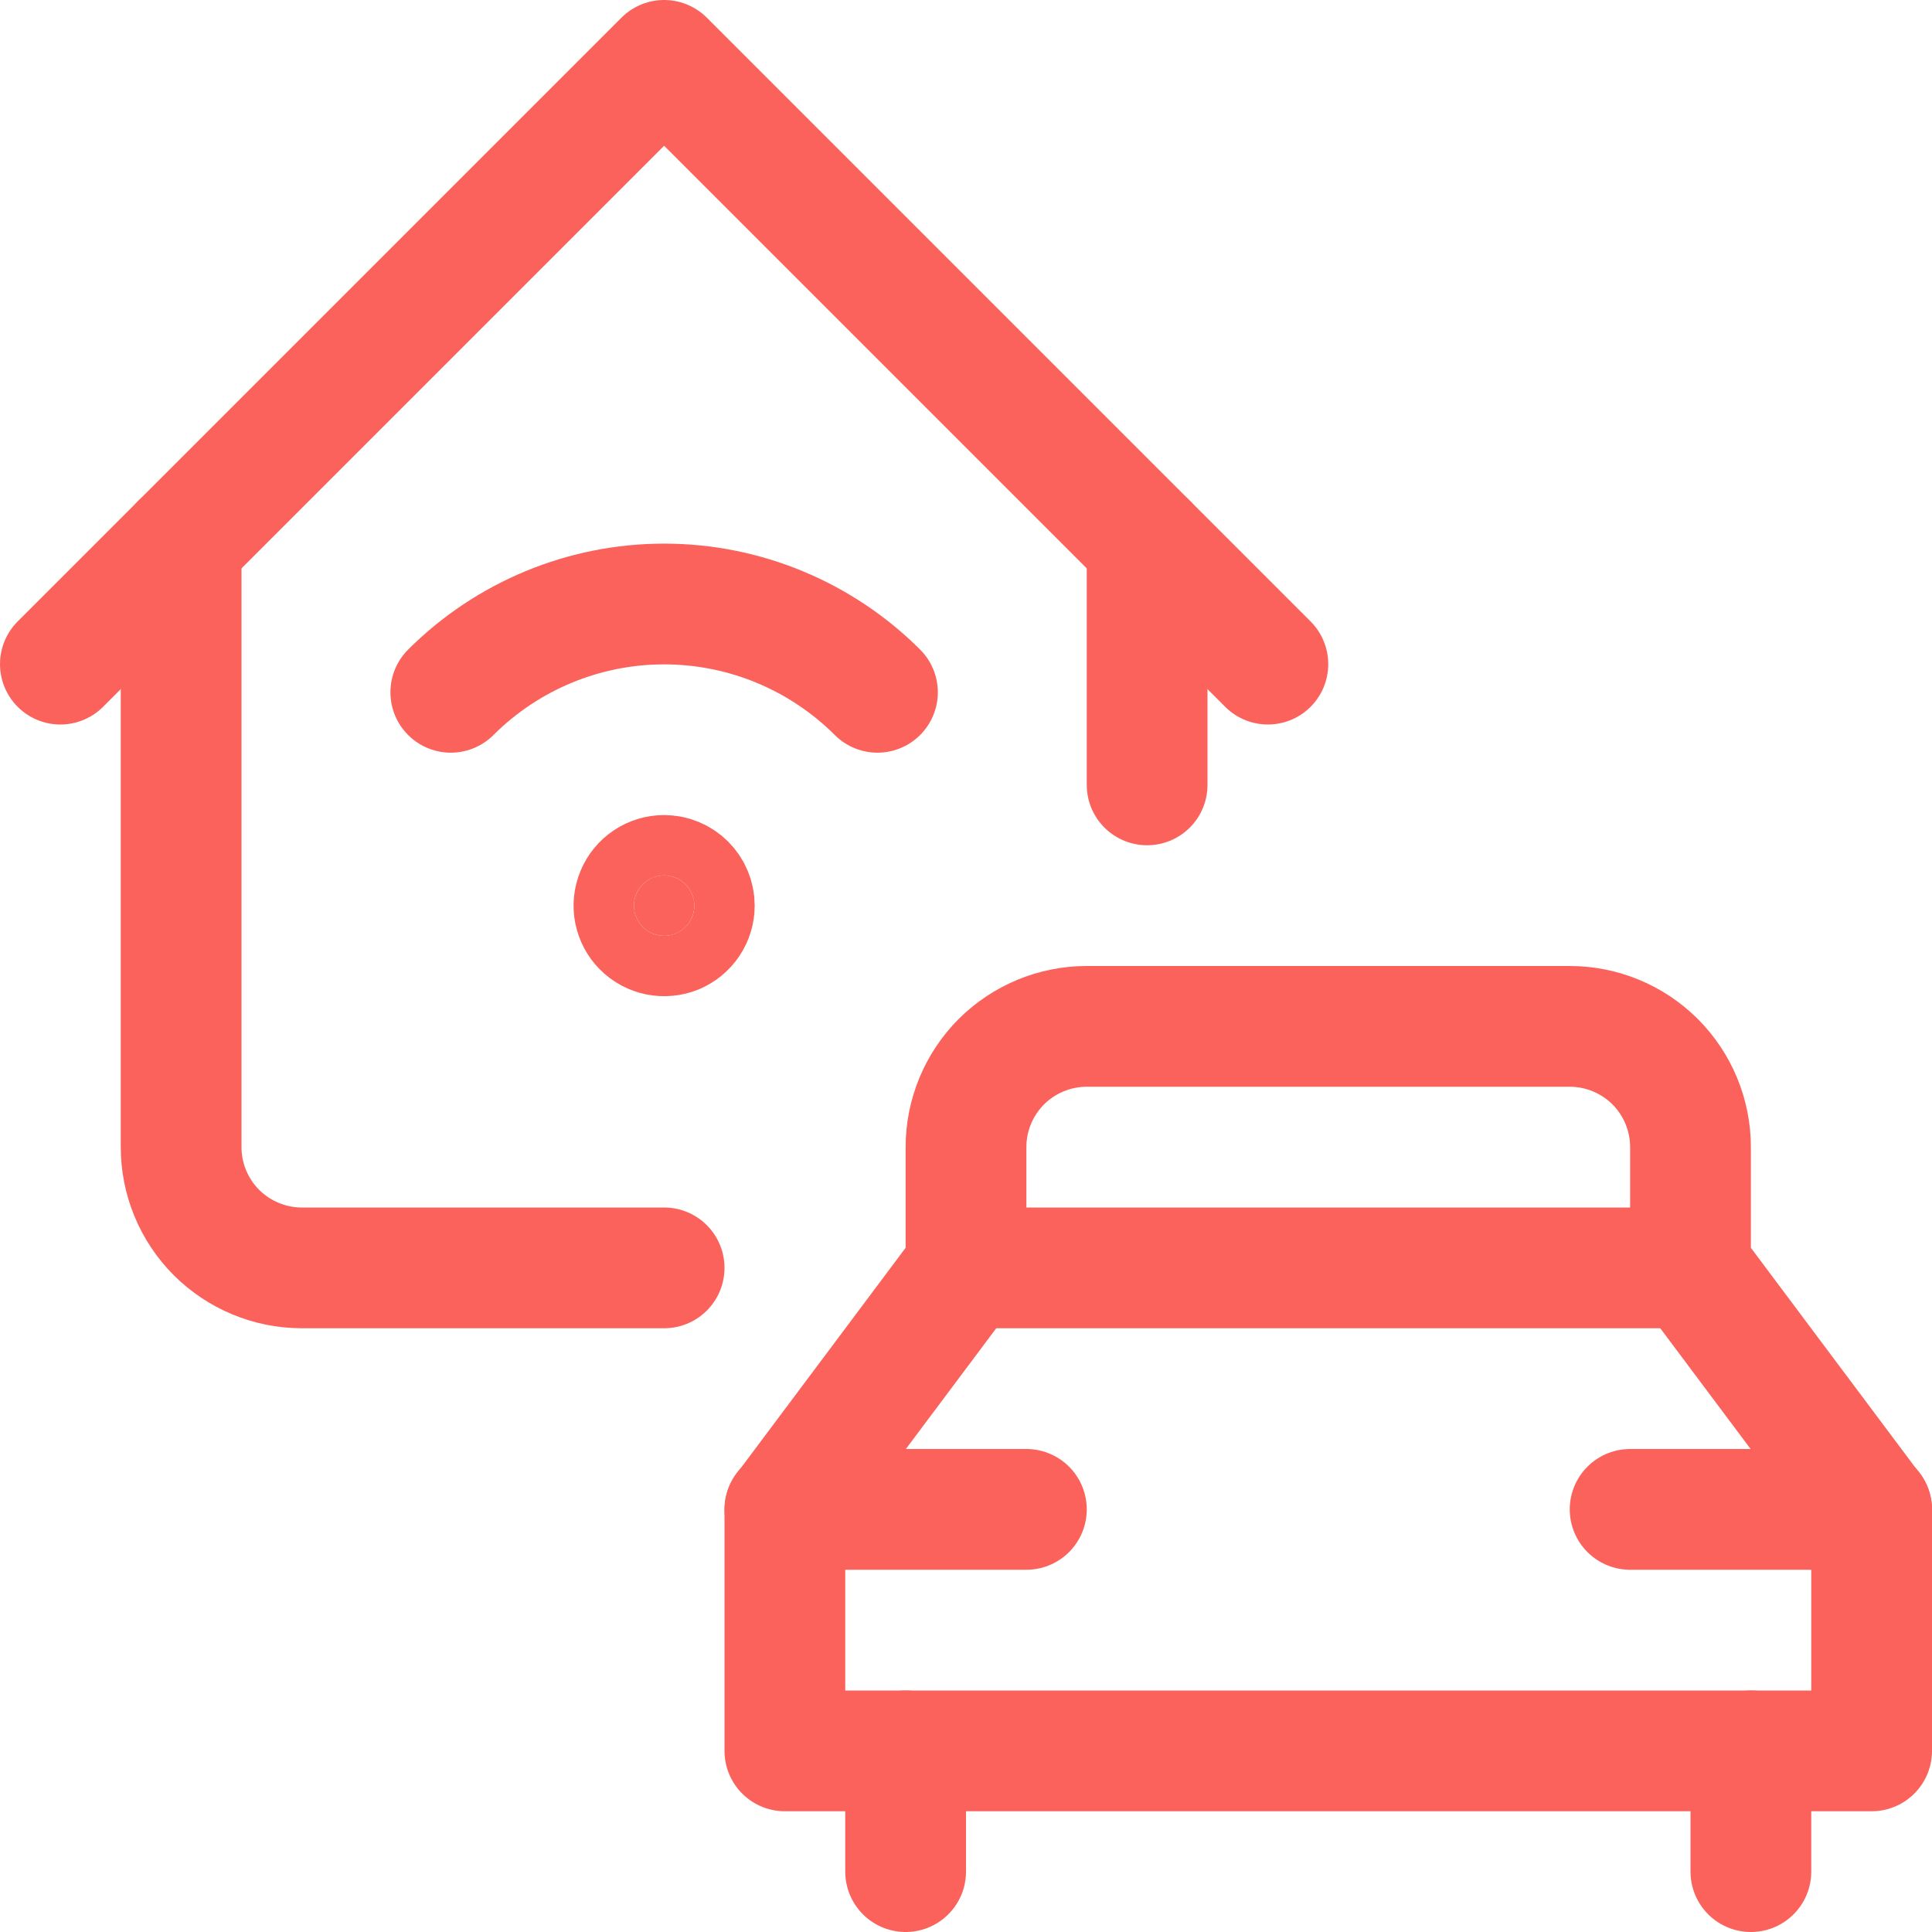 <svg width="24" height="24" viewBox="0 0 24 24" fill="none" xmlns="http://www.w3.org/2000/svg">
<path d="M15.75 8.25L8.25 0.75L0.75 8.25" stroke="#FB625B" stroke-width="1.5" stroke-linecap="round" stroke-linejoin="round"/>
<path d="M8.25 15.75H3.75C3.352 15.75 2.971 15.592 2.689 15.311C2.408 15.029 2.25 14.648 2.25 14.25V6.75" stroke="#FB625B" stroke-width="1.5" stroke-linecap="round" stroke-linejoin="round"/>
<path d="M14.25 6.75V9.75" stroke="#FB625B" stroke-width="1.5" stroke-linecap="round" stroke-linejoin="round"/>
<path d="M21 15.75V14.25C21 13.852 20.842 13.471 20.561 13.189C20.279 12.908 19.898 12.75 19.5 12.75H13.5C13.102 12.75 12.721 12.908 12.439 13.189C12.158 13.471 12 13.852 12 14.25V15.75L9.75 18.757V21.75H23.25V18.757L21 15.75Z" stroke="#FB625B" stroke-width="1.5" stroke-linecap="round" stroke-linejoin="round"/>
<path d="M12 15.75H21" stroke="#FB625B" stroke-width="1.5" stroke-linecap="round" stroke-linejoin="round"/>
<path d="M9.75 18.75H12.75" stroke="#FB625B" stroke-width="1.5" stroke-linecap="round" stroke-linejoin="round"/>
<path d="M20.25 18.75H23.25" stroke="#FB625B" stroke-width="1.5" stroke-linecap="round" stroke-linejoin="round"/>
<path d="M11.25 21.75V23.25" stroke="#FB625B" stroke-width="1.5" stroke-linecap="round" stroke-linejoin="round"/>
<path d="M21.75 21.75V23.25" stroke="#FB625B" stroke-width="1.5" stroke-linecap="round" stroke-linejoin="round"/>
<path d="M5.6 8.6C6.303 7.898 7.256 7.503 8.25 7.503C9.244 7.503 10.197 7.898 10.9 8.6" stroke="#FB625B" stroke-width="1.5" stroke-linecap="round" stroke-linejoin="round"/>
<path d="M8.25 10.875C8.176 10.875 8.103 10.897 8.042 10.938C7.98 10.979 7.932 11.038 7.904 11.107C7.875 11.175 7.868 11.25 7.882 11.323C7.897 11.396 7.932 11.463 7.985 11.515C8.037 11.568 8.104 11.603 8.177 11.618C8.25 11.632 8.325 11.625 8.394 11.597C8.462 11.568 8.521 11.52 8.562 11.458C8.603 11.397 8.625 11.324 8.625 11.25C8.625 11.15 8.585 11.055 8.515 10.985C8.445 10.915 8.349 10.875 8.25 10.875Z" fill="#FB625B" stroke="#FB625B" stroke-width="1.5" stroke-linecap="round" stroke-linejoin="round"/>
</svg>
